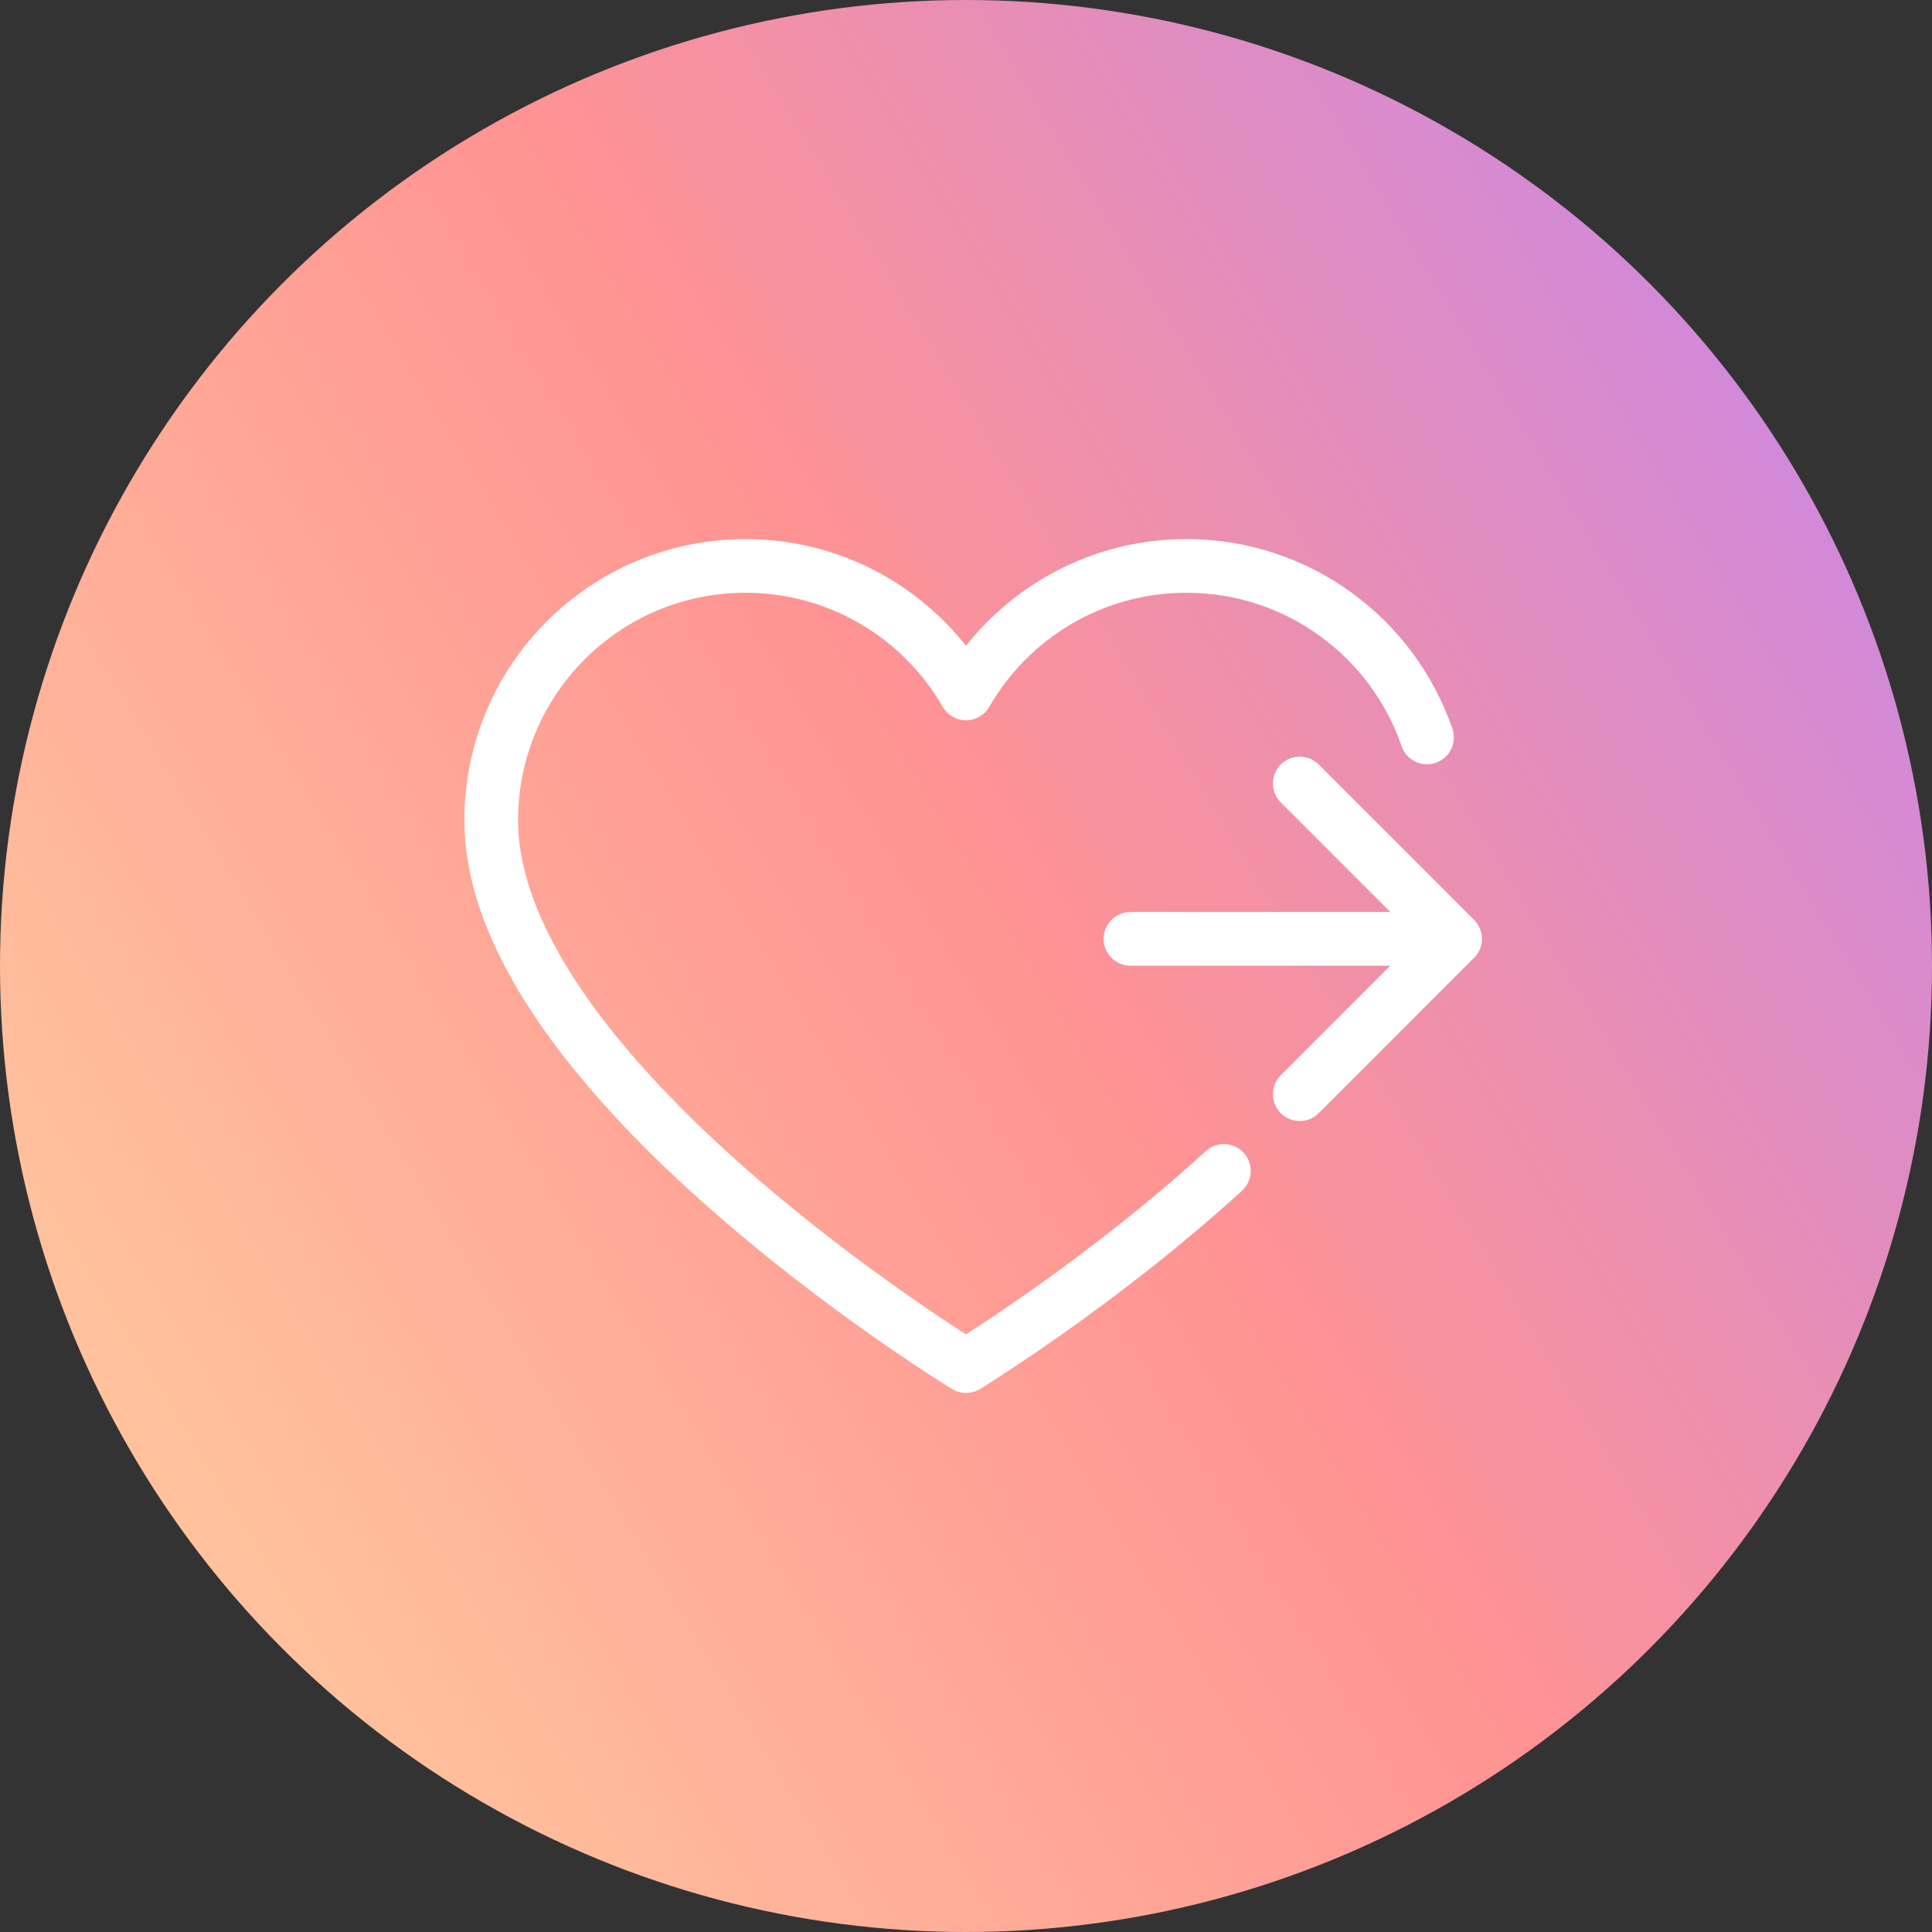 <svg width="72" height="72" viewBox="0 0 72 72" fill="none" xmlns="http://www.w3.org/2000/svg">
<rect x="0" y="0" width="72" height="72" fill="#333333" stroke="none"/>
<circle cx="36" cy="36" r="36" fill="url(#paint0_linear_1302_4)"/>
<path d="M53.18 27.483C51.901 23.763 48.371 21.09 44.217 21.09C40.703 21.09 37.636 23.002 36 25.843C34.364 23.002 31.297 21.09 27.783 21.09C22.549 21.09 18.307 25.332 18.307 30.566C18.307 40.122 36 50.91 36 50.91C36 50.91 40.948 47.893 45.611 43.636" stroke="white" stroke-width="2" stroke-linecap="round" stroke-linejoin="round"/>
<path d="M42.128 34.988H54.227M54.227 34.988L48.438 29.198M54.227 34.988L48.438 40.778" stroke="white" stroke-width="2" stroke-linecap="round" stroke-linejoin="round"/>
<defs>
<linearGradient id="paint0_linear_1302_4" x1="10.625" y1="70.975" x2="90.682" y2="22.145" gradientUnits="userSpaceOnUse">
<stop stop-color="#FFC79E"/>
<stop offset="0.452" stop-color="#FF9393"/>
<stop offset="1" stop-color="#B984FD"/>
</linearGradient>
</defs>
</svg>
